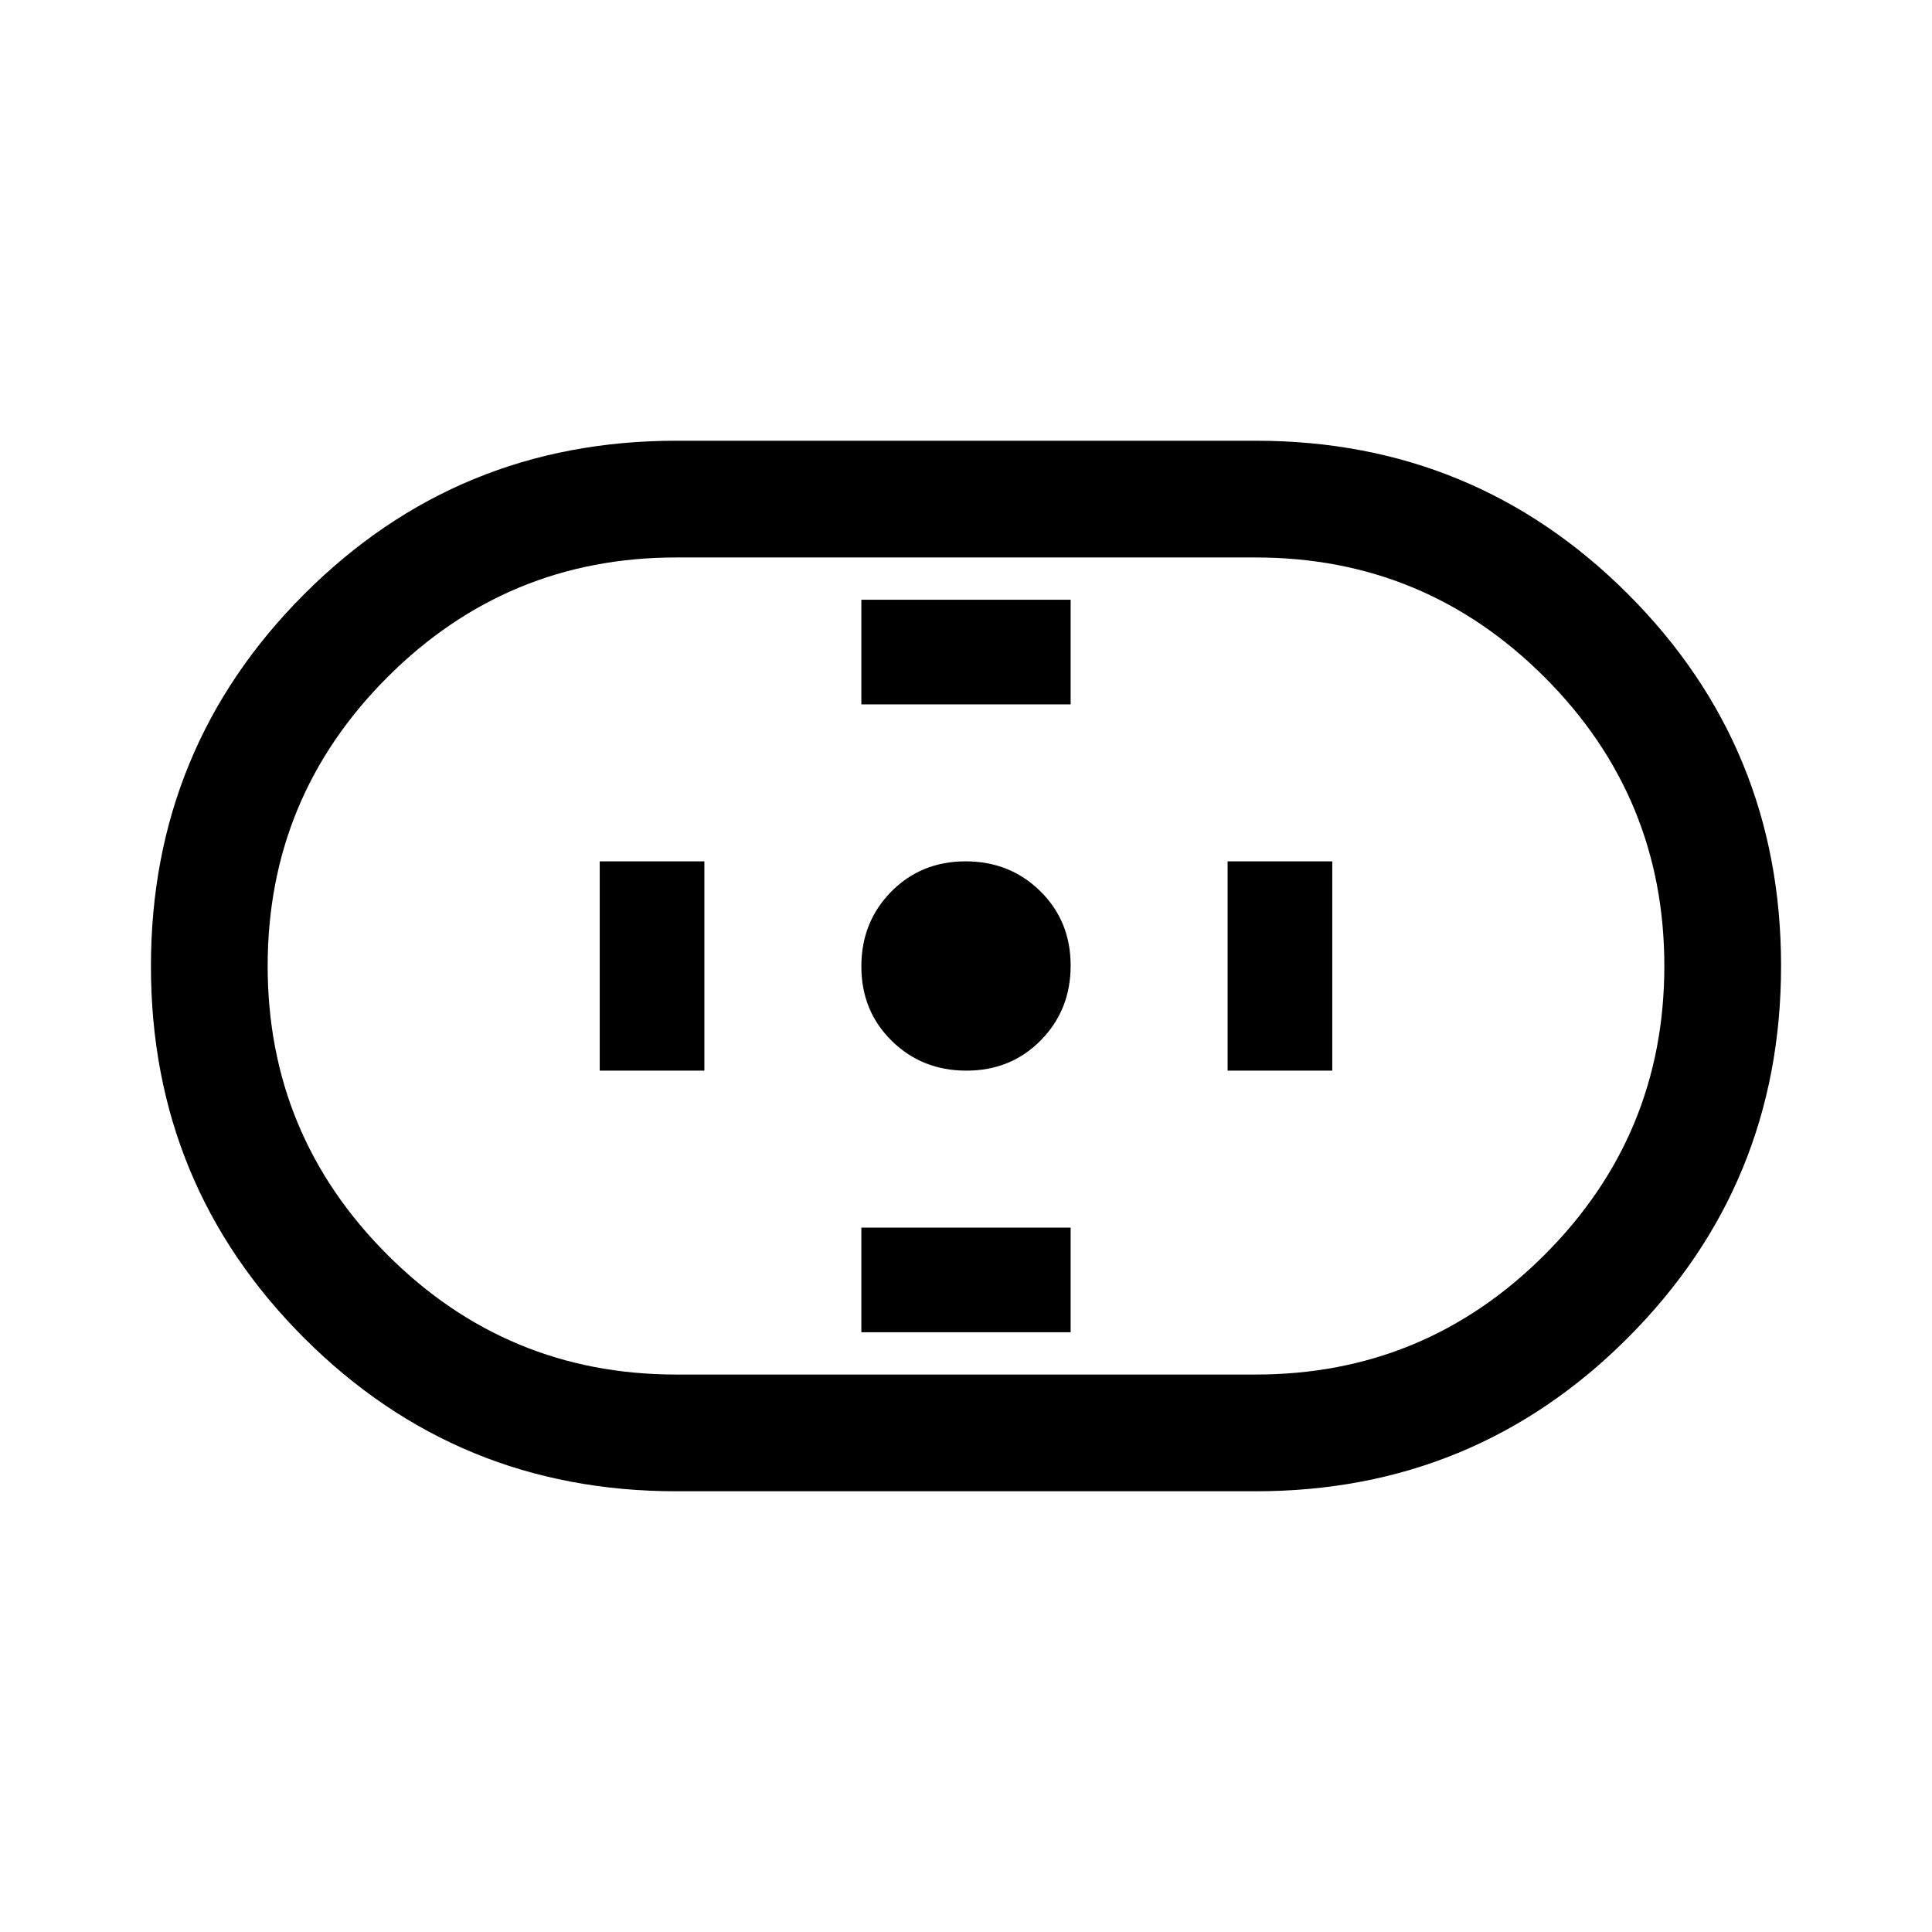 <svg xmlns="http://www.w3.org/2000/svg" height="20" viewBox="0 -960 960 960" width="20"><path d="M336-219q-108.69 0-184.85-76.12Q75-371.24 75-479.88q0-108.64 76.15-184.88Q227.31-741 336-741h288q108.69 0 184.85 76.12Q885-588.76 885-480.12q0 108.64-76.15 184.88Q732.69-219 624-219H336Zm0-58h288q84 0 143.5-59.5T827-480q0-84-59.5-143.5T624-683H336q-84 0-143.5 59.5T133-480q0 84 59.5 143.5T336-277Zm144.21-151q22.1 0 36.94-15.06Q532-458.12 532-480.21q0-22.1-15.06-36.94Q501.88-532 479.79-532q-22.1 0-36.94 15.06Q428-501.88 428-479.79q0 22.1 15.06 36.94Q458.12-428 480.21-428ZM428-610h104v-52H428v52Zm0 312h104v-52H428v52Zm182-130h52v-104h-52v104Zm-312 0h52v-104h-52v104Zm182-52Z"/></svg>